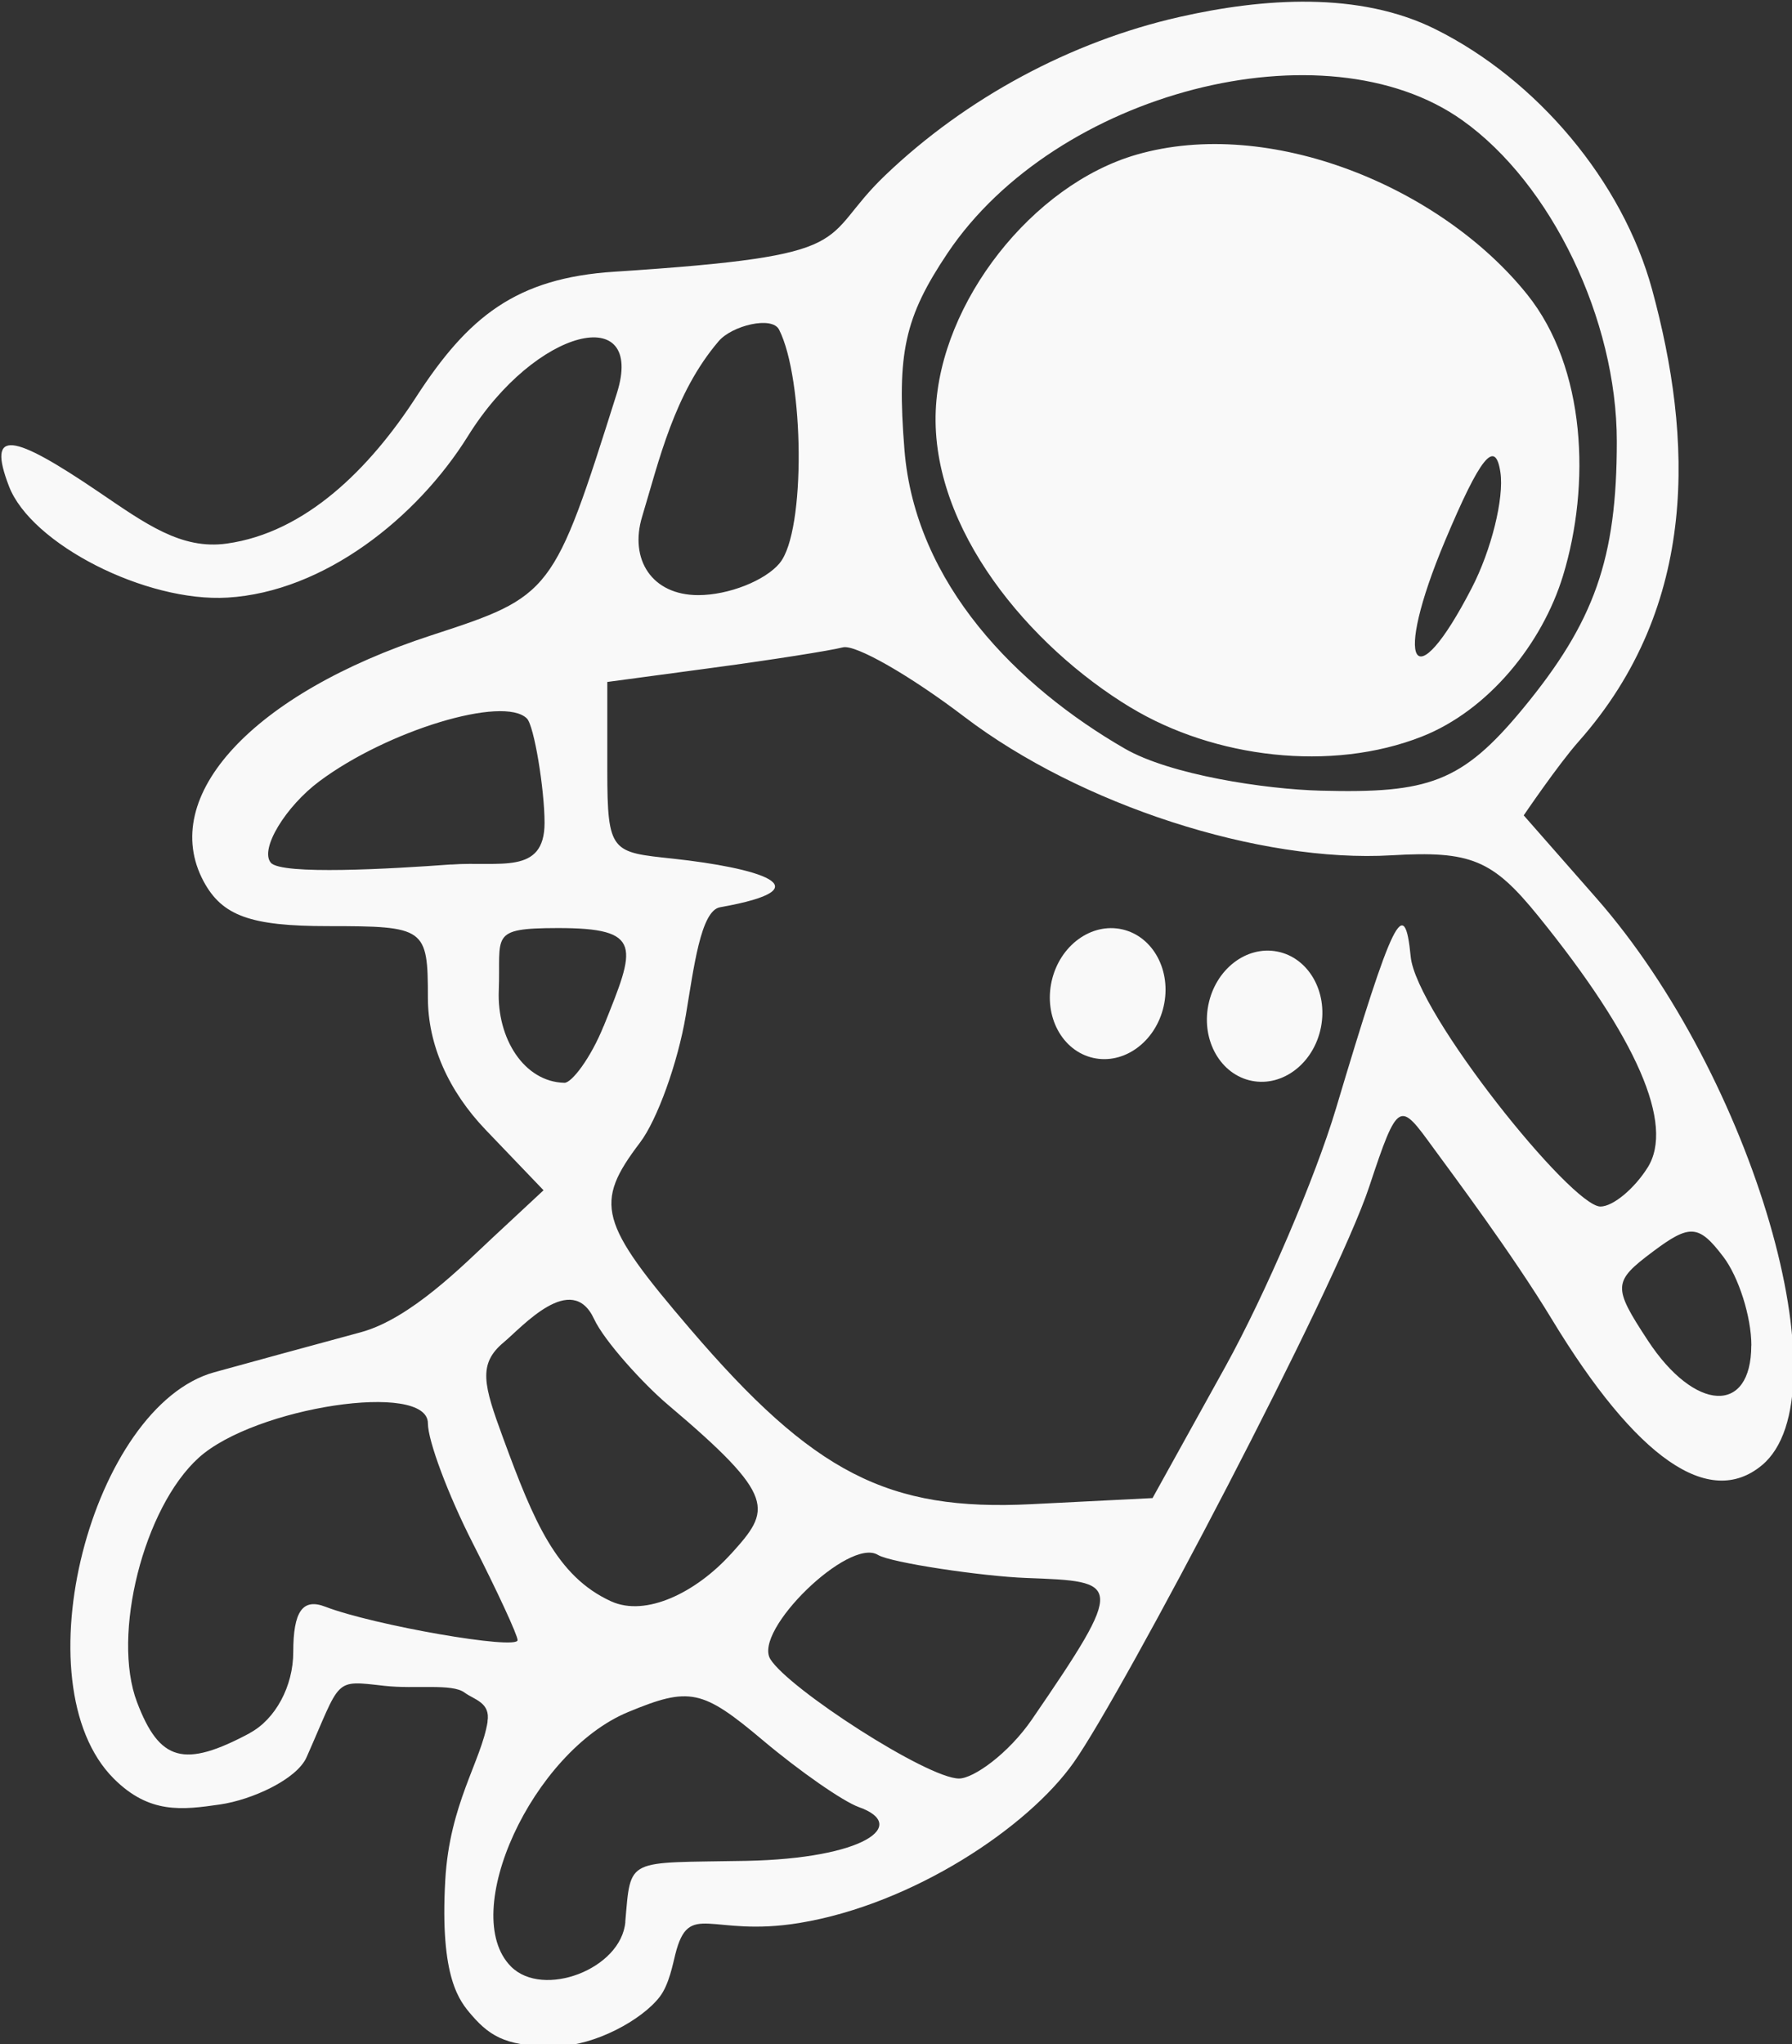 <?xml version="1.0" encoding="UTF-8" standalone="no"?>
<!-- Created with Inkscape (http://www.inkscape.org/) -->

<svg
   width="44.238mm"
   height="50.451mm"
   viewBox="0 0 44.238 50.451"
   version="1.1"
   id="svg1"
   xml:space="preserve"
   inkscape:version="1.3 (1:1.3+202307231459+0e150ed6c4)"
   sodipodi:docname="astronaut.svg"
   xmlns:inkscape="http://www.inkscape.org/namespaces/inkscape"
   xmlns:sodipodi="http://sodipodi.sourceforge.net/DTD/sodipodi-0.dtd"
   xmlns="http://www.w3.org/2000/svg"
   xmlns:svg="http://www.w3.org/2000/svg"><rect x="0" y="0" width="44.238" height="50.451" fill="#333333" stroke="none"/><sodipodi:namedview
     id="namedview1"
     pagecolor="#ffffff"
     bordercolor="#000000"
     borderopacity="0.25"
     inkscape:showpageshadow="2"
     inkscape:pageopacity="0.0"
     inkscape:pagecheckerboard="0"
     inkscape:deskcolor="#d1d1d1"
     inkscape:document-units="mm"
     inkscape:zoom="0.36346801"
     inkscape:cx="-218.72626"
     inkscape:cy="-107.29968"
     inkscape:window-width="1850"
     inkscape:window-height="1016"
     inkscape:window-x="0"
     inkscape:window-y="0"
     inkscape:window-maximized="1"
     inkscape:current-layer="layer1" /><defs
     id="defs1"><clipPath
       clipPathUnits="userSpaceOnUse"
       id="clipPath1"><rect
         style="fill:none;stroke:#000080;stroke-width:1.023"
         id="rect2"
         width="38.587"
         height="35.449"
         x="150.129"
         y="113.051" /></clipPath><filter
       inkscape:label="Sharpen More"
       inkscape:menu="Image Effects"
       inkscape:menu-tooltip="Sharpen edges and boundaries within the object, force=0.3"
       style="color-interpolation-filters:sRGB"
       id="filter5"
       x="0"
       y="0"
       width="1"
       height="1"><feConvolveMatrix
         order="3 3"
         kernelMatrix="0 -0.15 0 -0.15 1.6 -0.15 0 -0.15 0"
         divisor="1"
         in="SourceGraphic"
         targetX="1"
         targetY="1"
         id="feConvolveMatrix5"
         result="fbSourceGraphic" /><feColorMatrix
         result="fbSourceGraphicAlpha"
         in="fbSourceGraphic"
         values="0 0 0 -1 0 0 0 0 -1 0 0 0 0 -1 0 0 0 0 1 0"
         id="feColorMatrix5" /><feConvolveMatrix
         id="feConvolveMatrix6"
         targetY="1"
         targetX="1"
         in="fbSourceGraphic"
         divisor="1"
         kernelMatrix="0 -0.3 0 -0.3 2.2 -0.3 0 -0.3 0"
         order="3 3"
         result="result1" /><feBlend
         id="feBlend6"
         in2="fbSourceGraphic"
         mode="normal"
         result="result2" /></filter></defs><g
     inkscape:label="Layer 1"
     inkscape:groupmode="layer"
     id="layer1"
     transform="translate(-124.271,-59.712)"><g
       id="g7"
       transform="matrix(2.093,0,0,2.093,-63.193,-187.264)"
       style="fill:#f9f9f9"><path
         style="opacity:1;fill:#f9f9f9"
         d="m 95.317,138.302 c 0.037,-0.226 -0.159,-0.258 -0.27,-0.341 -0.148,-0.111 -0.581,-0.039 -0.945,-0.08 -0.608,-0.068 -0.505,-0.091 -0.919,0.842 -0.117,0.263 -0.647,0.503 -1.021,0.557 -0.449,0.065 -0.834,0.114 -1.253,-0.305 -1.121,-1.121 -0.254,-4.394 1.186,-4.792 0.364,-0.101 1.142,-0.313 1.729,-0.472 0.587,-0.159 1.213,-0.798 1.547,-1.109 l 0.607,-0.565 -0.682,-0.712 c -0.442,-0.462 -0.682,-1.009 -0.682,-1.558 0,-0.825 -0.029,-0.845 -1.181,-0.845 -0.911,0 -1.246,-0.121 -1.465,-0.529 -0.537,-1.004 0.584,-2.215 2.686,-2.9 1.425,-0.464 1.441,-0.486 2.189,-2.855 0.339,-1.073 -0.953,-0.786 -1.757,0.506 -0.602,0.966 -1.699,1.836 -2.835,1.904 -0.963,0.058 -2.317,-0.632 -2.578,-1.313 -0.263,-0.685 0.037,-0.626 1.061,0.069 0.547,0.371 0.97,0.682 1.507,0.607 0.933,-0.129 1.69,-0.889 2.234,-1.728 0.613,-0.946 1.177,-1.403 2.339,-1.478 2.975,-0.193 2.377,-0.356 3.194,-1.137 0.951,-0.91 2.189,-1.577 3.47,-1.867 0.984,-0.223 2.121,-0.305 3.023,0.146 1.191,0.594 2.203,1.786 2.553,3.071 0.473,1.737 0.565,3.713 -0.87,5.33 -0.239,0.27 -0.645,0.868 -0.645,0.868 l 0.857,0.976 c 1.848,2.104 2.945,5.864 1.952,6.688 -0.623,0.517 -1.483,-0.081 -2.478,-1.723 -0.469,-0.774 -1.178,-1.719 -1.399,-2.022 -0.395,-0.542 -0.411,-0.578 -0.755,0.462 -0.395,1.193 -2.904,5.965 -3.485,6.788 -0.543,0.769 -1.901,1.672 -3.233,1.892 -1.056,0.174 -1.304,-0.275 -1.466,0.371 -0.028,0.109 -0.073,0.356 -0.183,0.499 -0.211,0.276 -0.769,0.577 -1.21,0.583 -0.561,0.008 -0.772,-0.091 -1.008,-0.365 -0.141,-0.164 -0.378,-0.432 -0.312,-1.595 0.051,-0.898 0.423,-1.398 0.499,-1.865 z m 1.625,2.362 c 0.068,-0.77 0.002,-0.692 1.425,-0.719 1.396,-0.027 1.926,-0.422 1.33,-0.634 -0.187,-0.067 -0.696,-0.421 -1.131,-0.787 -0.716,-0.603 -0.866,-0.634 -1.59,-0.334 -1.13,0.468 -2.007,2.375 -1.381,3.002 0.377,0.377 1.299,0.031 1.348,-0.527 z m 4.796,-2.386 c 1.12,-1.633 1.046,-1.627 -0.066,-1.669 -0.516,-0.019 -1.601,-0.18 -1.75,-0.272 -0.342,-0.211 -1.476,0.894 -1.269,1.229 0.216,0.349 1.851,1.407 2.225,1.408 0.171,5.4e-4 0.584,-0.294 0.86,-0.696 z m -9.224,0.159 c 0.302,-0.162 0.512,-0.552 0.512,-0.954 0,-0.481 0.111,-0.638 0.378,-0.535 0.573,0.22 2.268,0.514 2.268,0.394 0,-0.058 -0.238,-0.573 -0.529,-1.144 -0.291,-0.571 -0.529,-1.207 -0.529,-1.413 0,-0.5 -2.041,-0.193 -2.704,0.407 -0.648,0.587 -1.028,2.09 -0.727,2.881 0.266,0.701 0.556,0.78 1.332,0.365 z m 5.675,-2.111 c 0.472,-0.522 0.553,-0.664 -0.744,-1.76 -0.292,-0.247 -0.751,-0.752 -0.871,-1.011 -0.265,-0.571 -0.849,0.095 -1.064,0.274 -0.31,0.257 -0.239,0.504 -0.008,1.132 0.36,0.98 0.629,1.629 1.272,1.923 0.413,0.189 1.006,-0.107 1.414,-0.558 z m 5.832,-2.211 c 0.472,-0.854 1.059,-2.224 1.304,-3.043 0.675,-2.259 0.809,-2.531 0.881,-1.789 0.065,0.663 1.895,2.946 2.238,2.946 0.147,0 0.397,-0.207 0.556,-0.459 0.32,-0.507 -0.125,-1.53 -1.29,-2.967 -0.539,-0.665 -0.795,-0.771 -1.728,-0.716 -1.557,0.092 -3.675,-0.594 -5.039,-1.632 -0.644,-0.49 -1.289,-0.859 -1.435,-0.82 -0.146,0.038 -0.83,0.146 -1.521,0.239 l -1.257,0.169 v 1.042 c 0,0.977 0.053,0.964 0.778,1.042 0.981,0.106 1.835,0.345 0.551,0.573 -0.228,0.041 -0.309,0.718 -0.403,1.275 -0.094,0.557 -0.337,1.233 -0.541,1.501 -0.544,0.717 -0.484,0.94 0.59,2.194 1.458,1.704 2.335,2.154 4.026,2.069 l 1.43,-0.072 z m 6.203,-0.248 c 0,-0.336 -0.149,-0.807 -0.331,-1.046 -0.289,-0.38 -0.394,-0.388 -0.831,-0.06 -0.472,0.354 -0.475,0.413 -0.06,1.046 0.554,0.846 1.221,0.879 1.221,0.06 z m -13.536,-3.767 c 0.375,-0.932 0.476,-1.157 -0.549,-1.155 -0.809,0.002 -0.664,0.084 -0.689,0.741 -0.021,0.556 0.294,1.072 0.774,1.084 0.086,0.002 0.311,-0.292 0.463,-0.67 z m -1.798,-1.904 c 0.568,-0.042 1.1,0.129 1.1,-0.492 0,-0.393 -0.123,-1.145 -0.208,-1.23 -0.275,-0.275 -1.646,0.141 -2.449,0.741 -0.393,0.293 -0.706,0.798 -0.572,0.959 0.123,0.148 1.421,0.073 2.128,0.021 z m 8.012,-1.852 c -1.194,-0.723 -2.357,-2.107 -2.298,-3.502 0.054,-1.277 1.139,-2.662 2.367,-3.017 1.567,-0.453 3.585,0.375 4.607,1.646 0.699,0.869 0.75,2.251 0.425,3.317 -0.245,0.805 -0.881,1.589 -1.663,1.898 -1.071,0.423 -2.452,0.254 -3.437,-0.342 z m 2.245,0.981 c 1.265,0.033 1.661,-0.094 2.381,-0.966 h 2e-5 c 0.847,-1.026 1.109,-1.771 1.109,-3.153 0,-1.436 -0.771,-3.039 -1.821,-3.786 -1.623,-1.156 -4.795,-0.338 -6.072,1.565 -0.508,0.758 -0.601,1.179 -0.509,2.321 0.127,1.584 1.335,2.794 2.599,3.523 0.533,0.308 1.649,0.479 2.313,0.496 z m 1.779,-2.39 c 0.231,-0.446 0.383,-1.06 0.338,-1.364 -0.06,-0.402 -0.237,-0.183 -0.655,0.812 -0.616,1.468 -0.374,1.889 0.317,0.552 z m -8.162,-0.295 c 0.31,-0.374 0.288,-2.171 -0.008,-2.752 -0.083,-0.164 -0.555,-0.048 -0.712,0.136 -0.525,0.614 -0.704,1.411 -0.903,2.069 -0.153,0.505 0.114,0.926 0.662,0.926 0.356,0 0.788,-0.17 0.961,-0.378 z"
         id="path6"
         sodipodi:nodetypes="ssssssssscsssssssassasssaaascsssssssssssssscsssssscssssscssssssscsssssscsssscscscssssssccscsssccsssssssssssssssaassssssssssssssssssssssss" /><ellipse
         style="opacity:1;fill:#f9f9f9;stroke:none;stroke-width:0.723;stroke-linejoin:round;stroke-dasharray:none"
         id="path7"
         cx="128.891"
         cy="103.669"
         rx="0.677"
         ry="0.777"
         transform="rotate(12.839)" /><ellipse
         style="opacity:1;fill:#f9f9f9;stroke:none;stroke-width:0.723;stroke-linejoin:round;stroke-dasharray:none"
         id="ellipse7"
         cx="127.649"
         cy="107.324"
         rx="0.677"
         ry="0.777"
         transform="rotate(11.151)" /></g></g></svg>
